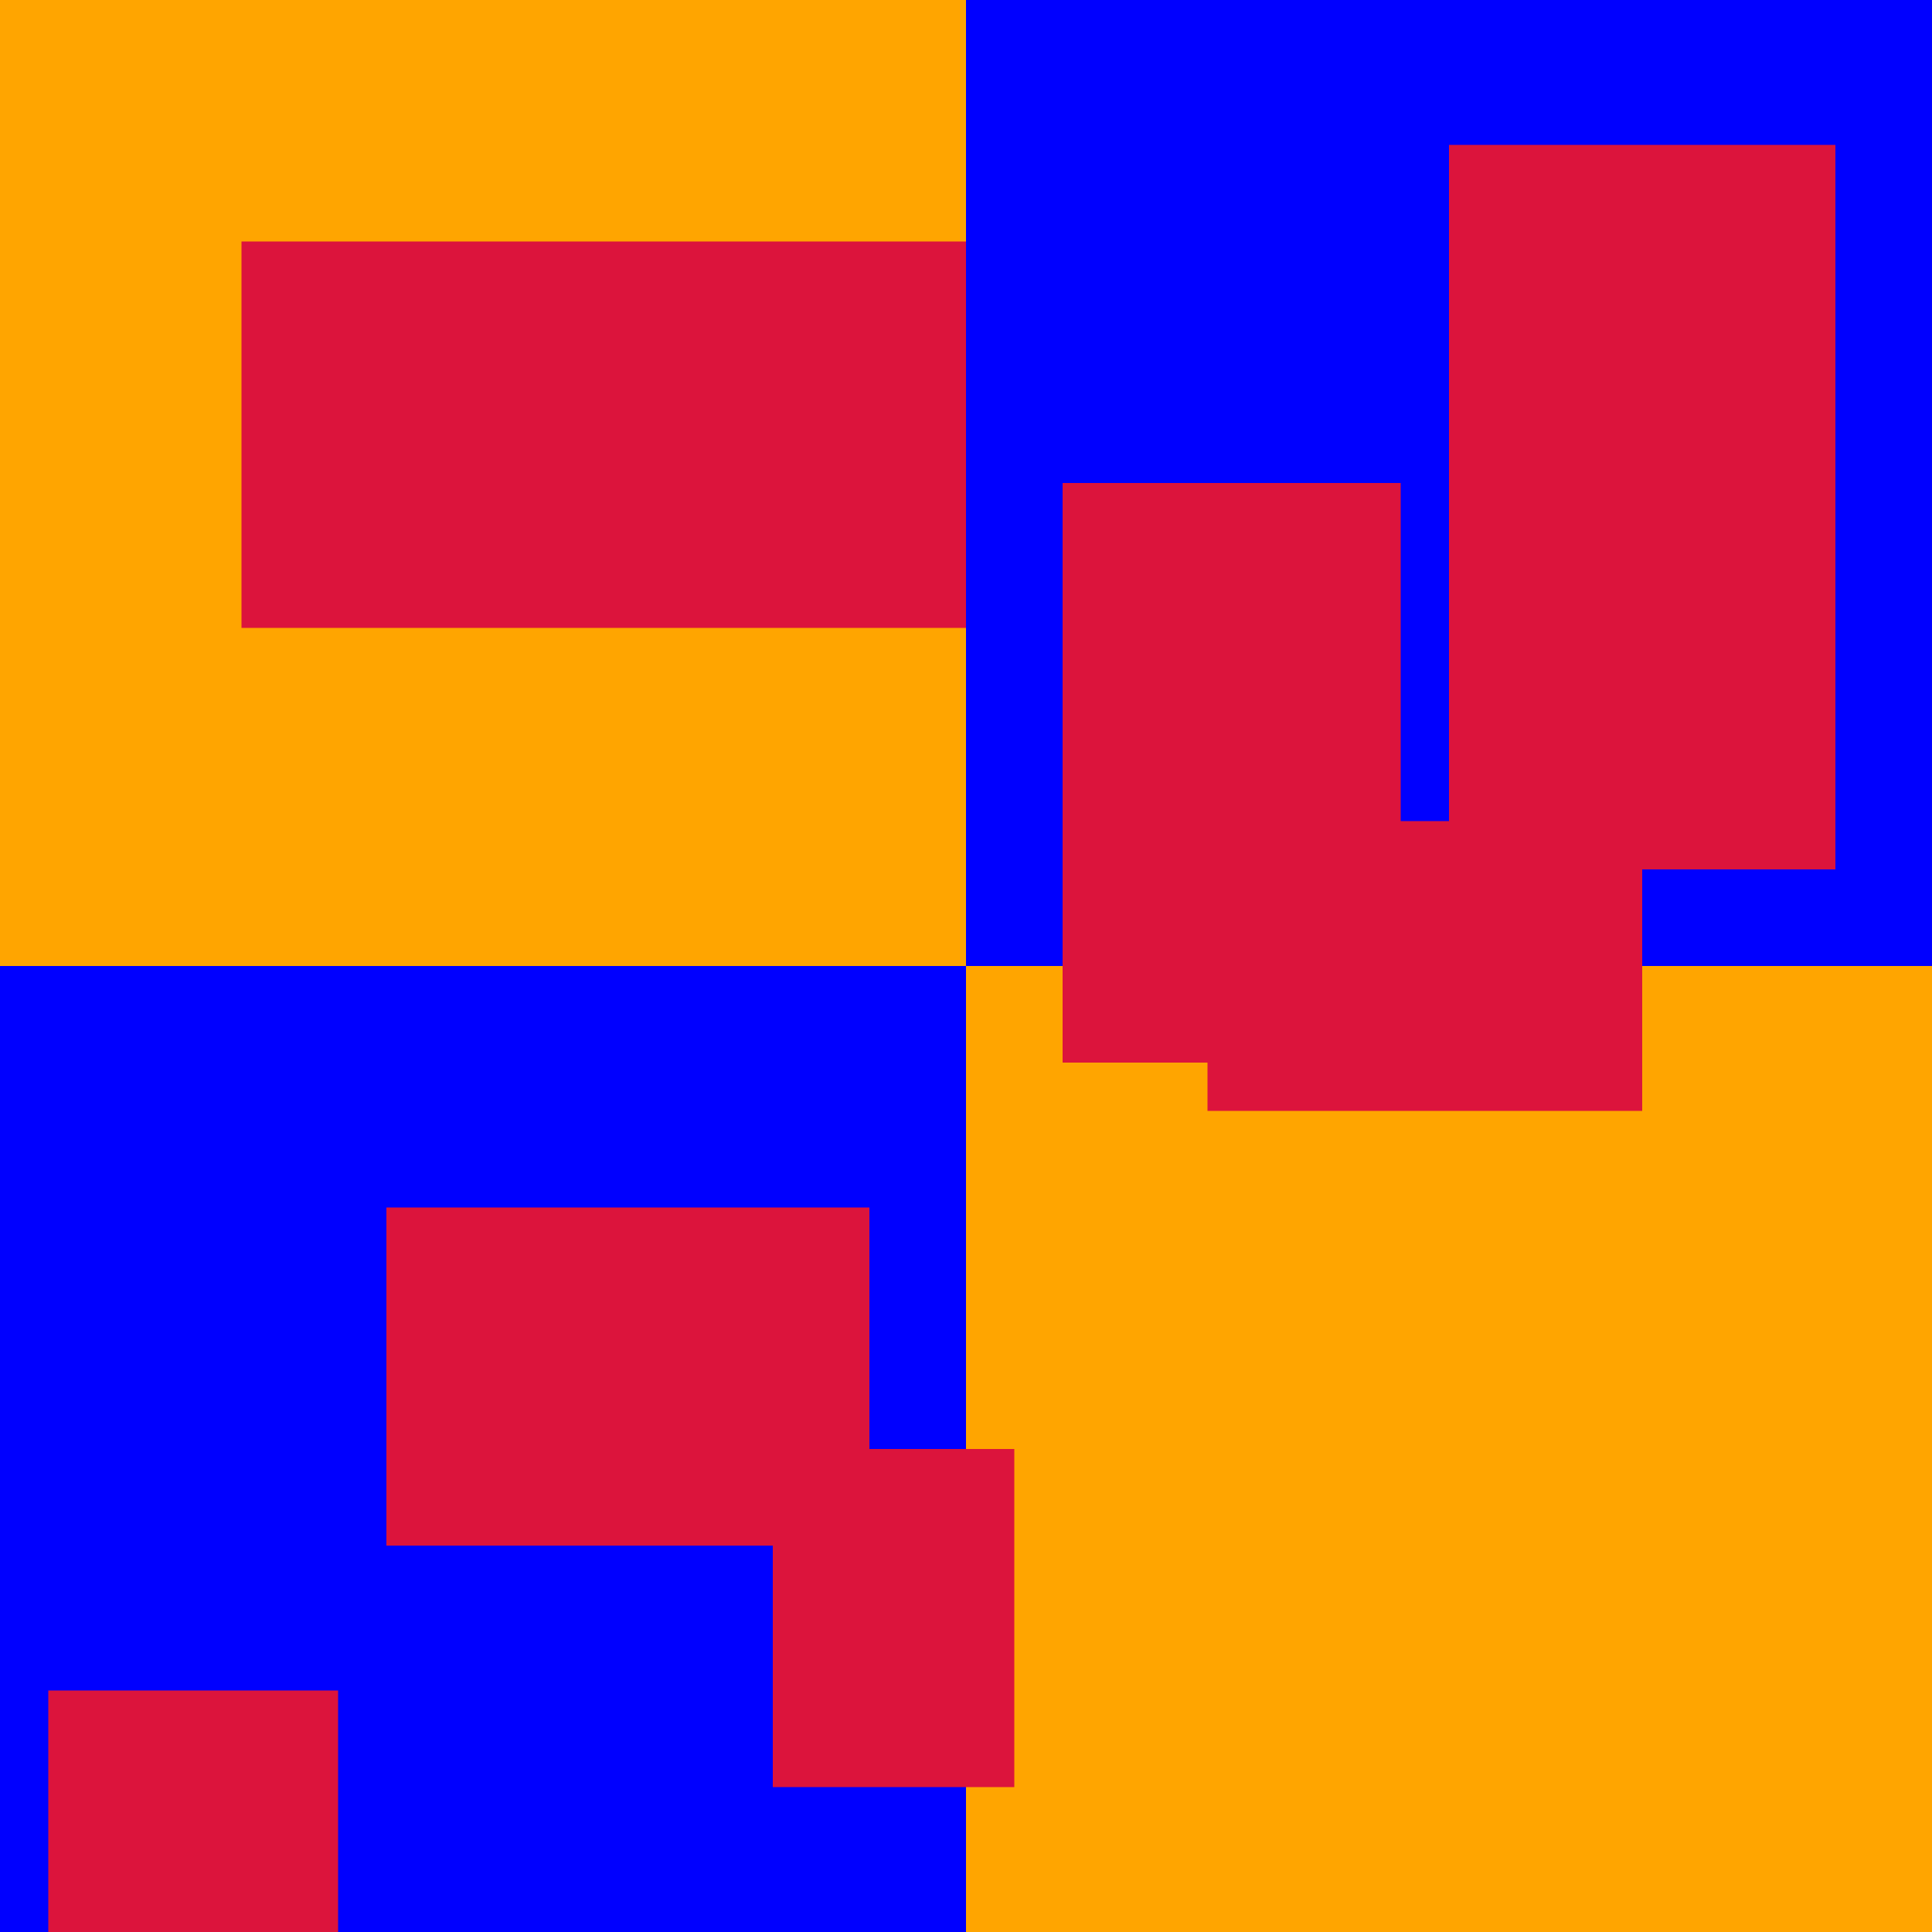 <svg width="400" height="400" xmlns="http://www.w3.org/2000/svg">
  <rect x="0" y="0" width="400" height="400" fill="blue"/>
  <rect x="0" y="0" width="200" height="200" fill="orange"/>
  <rect x="200" y="200" width="200" height="200" fill="orange"/>
  <rect x="50" y="50" width="150" height="80" fill="crimson"/>
  <rect x="220" y="100" width="70" height="120" fill="crimson"/>
  <rect x="300" y="30" width="80" height="150" fill="crimson"/>
  <rect x="80" y="250" width="100" height="70" fill="crimson"/>
  <rect x="250" y="170" width="90" height="60" fill="crimson"/>
  <rect x="160" y="300" width="50" height="70" fill="crimson"/>
  <rect x="10" y="350" width="60" height="50" fill="crimson"/>
</svg>
